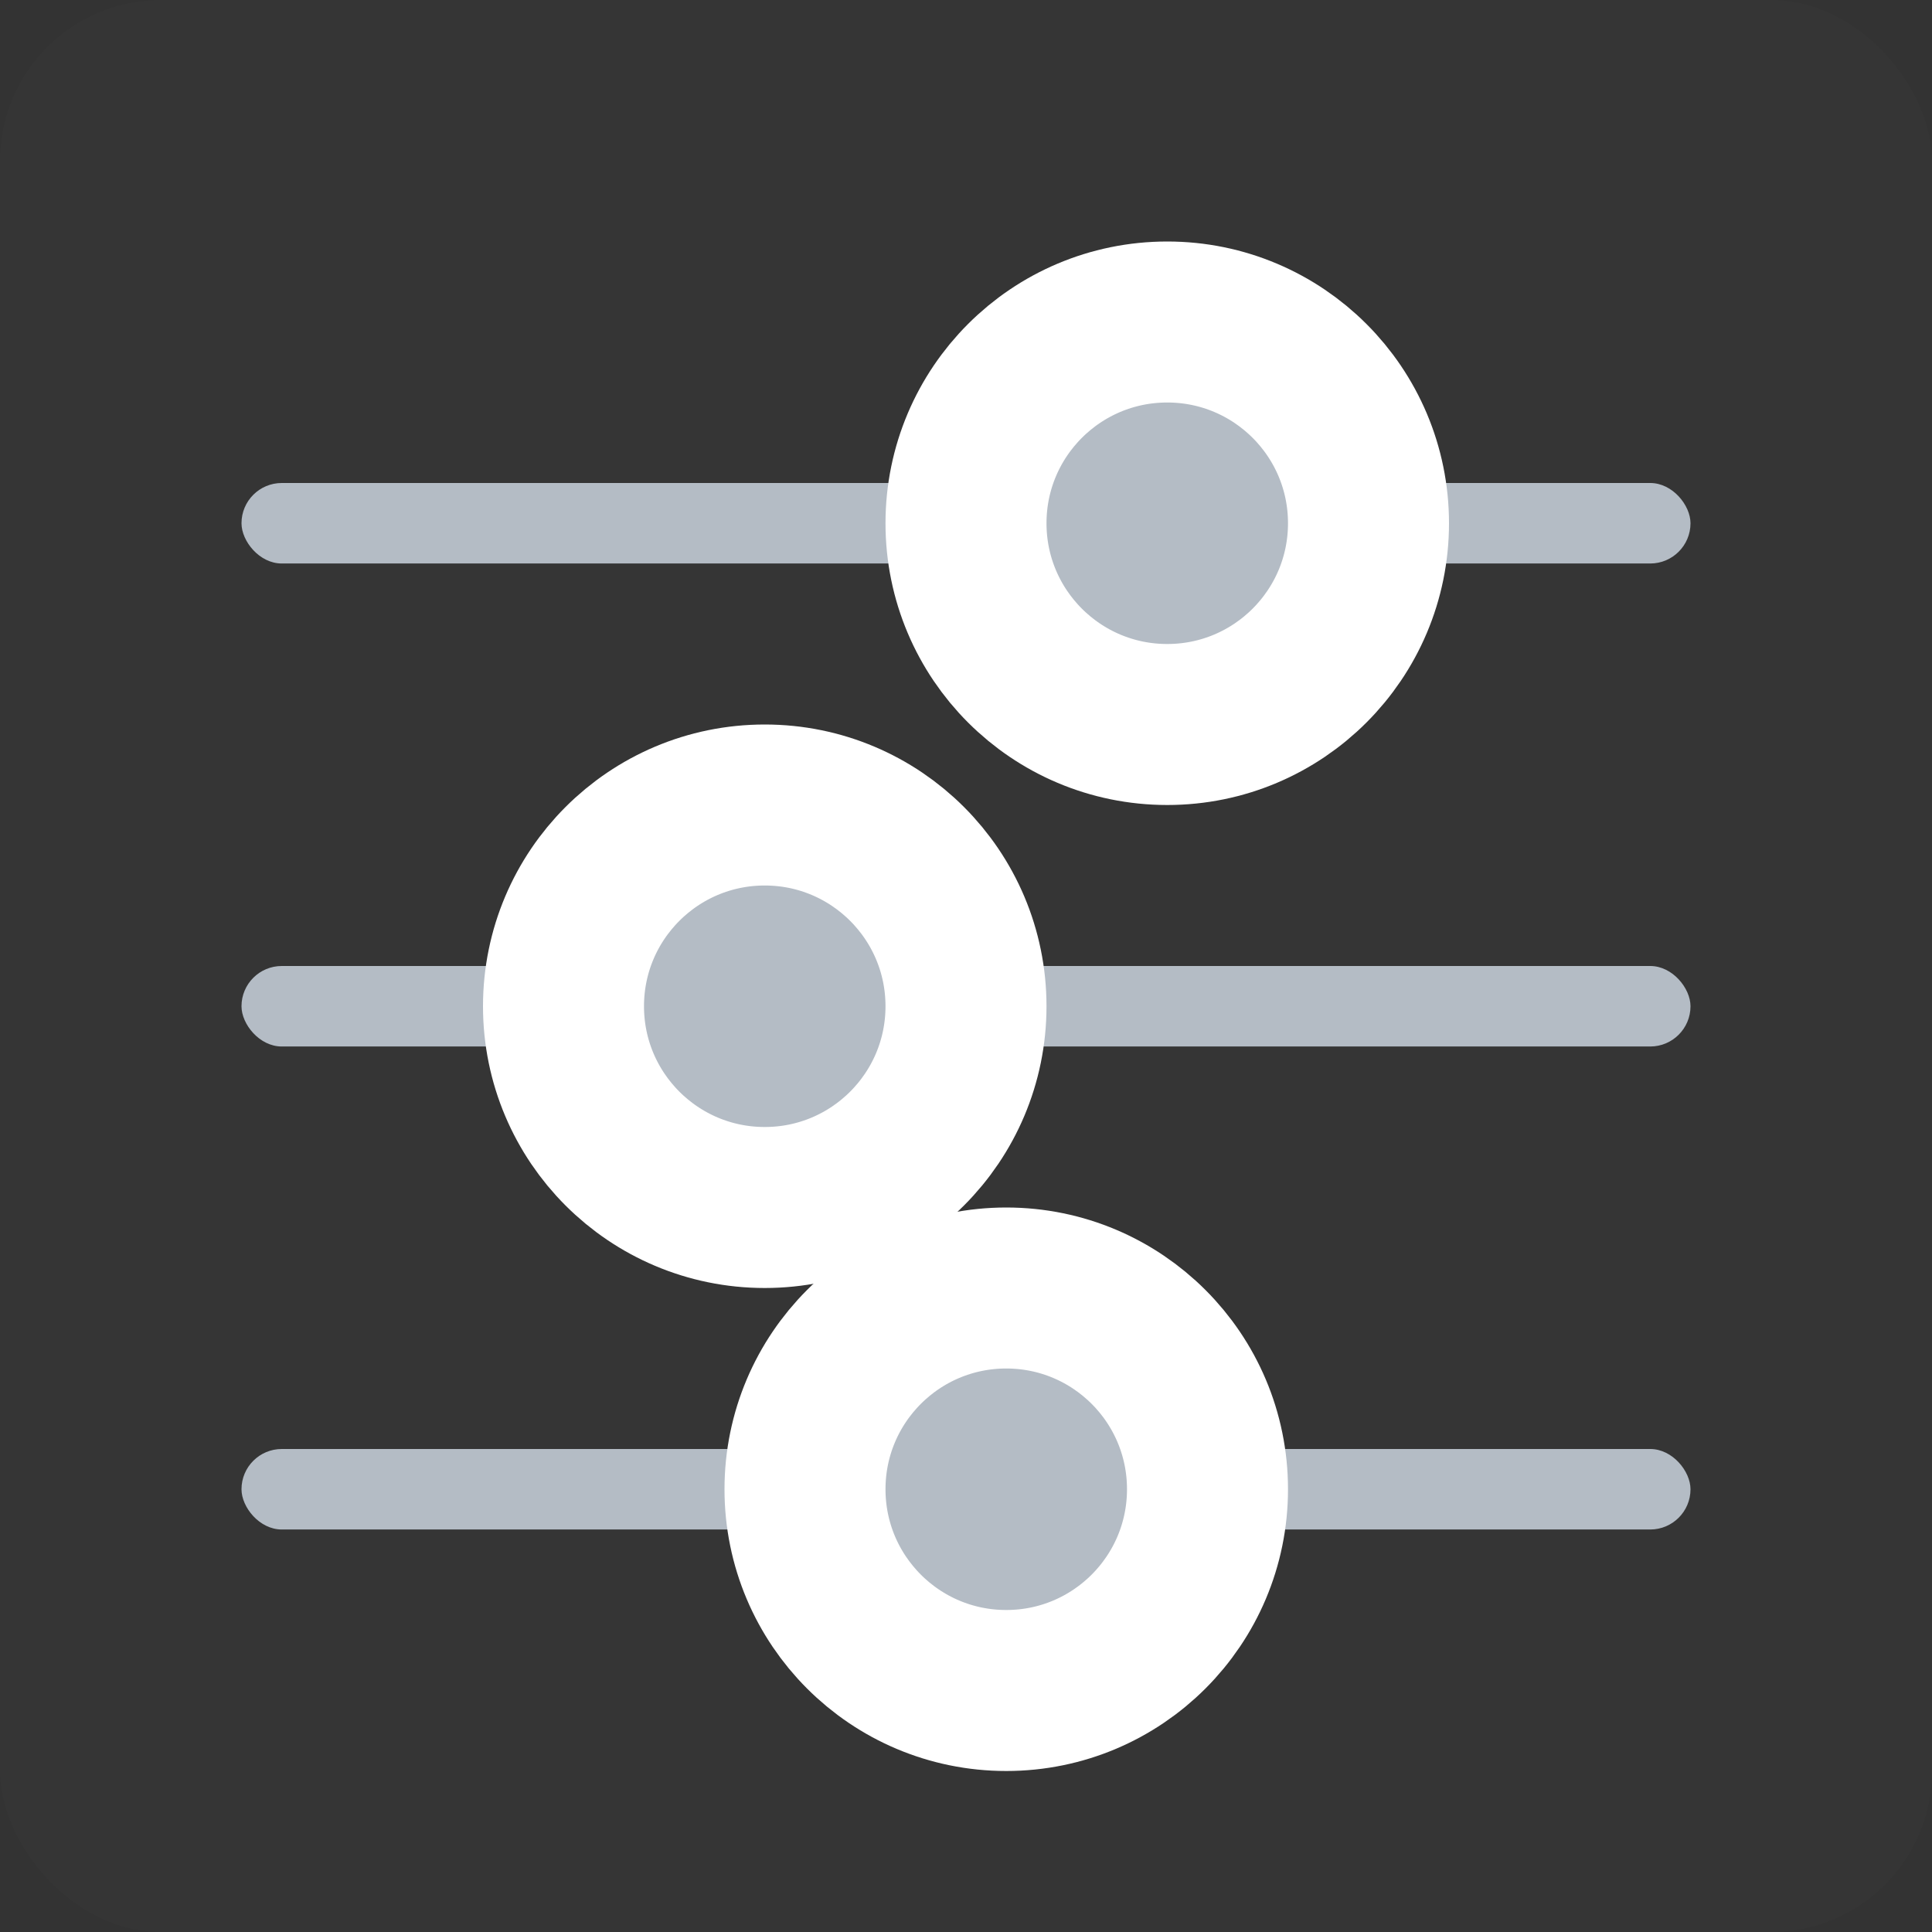 <svg width="24" height="24" viewBox="0 0 24 24" fill="none" xmlns="http://www.w3.org/2000/svg">
<rect x="0" y="0" width="24" height="24" fill="#333333" stroke="none"/>
<rect opacity="0.01" width="24" height="24" rx="2" fill="#D8D8D8"/>
<rect x="3" y="6" width="18" height="1" rx="0.5" fill="#B4BCC5"/>
<path d="M14.5 9C15.881 9 17 7.881 17 6.5C17 5.119 15.881 4 14.5 4C13.119 4 12 5.119 12 6.5C12 7.881 13.119 9 14.5 9Z" fill="#B4BCC5" stroke="white" stroke-width="2"/>
<rect x="3" y="18" width="18" height="1" rx="0.5" fill="#B4BCC5"/>
<path d="M12.5 21C13.881 21 15 19.881 15 18.5C15 17.119 13.881 16 12.5 16C11.119 16 10 17.119 10 18.5C10 19.881 11.119 21 12.5 21Z" fill="#B4BCC5" stroke="white" stroke-width="2"/>
<rect x="3" y="12" width="18" height="1" rx="0.5" fill="#B4BCC5"/>
<path d="M9.5 15C10.881 15 12 13.881 12 12.5C12 11.119 10.881 10 9.5 10C8.119 10 7 11.119 7 12.5C7 13.881 8.119 15 9.5 15Z" fill="#B4BCC5" stroke="white" stroke-width="2"/>
</svg>
